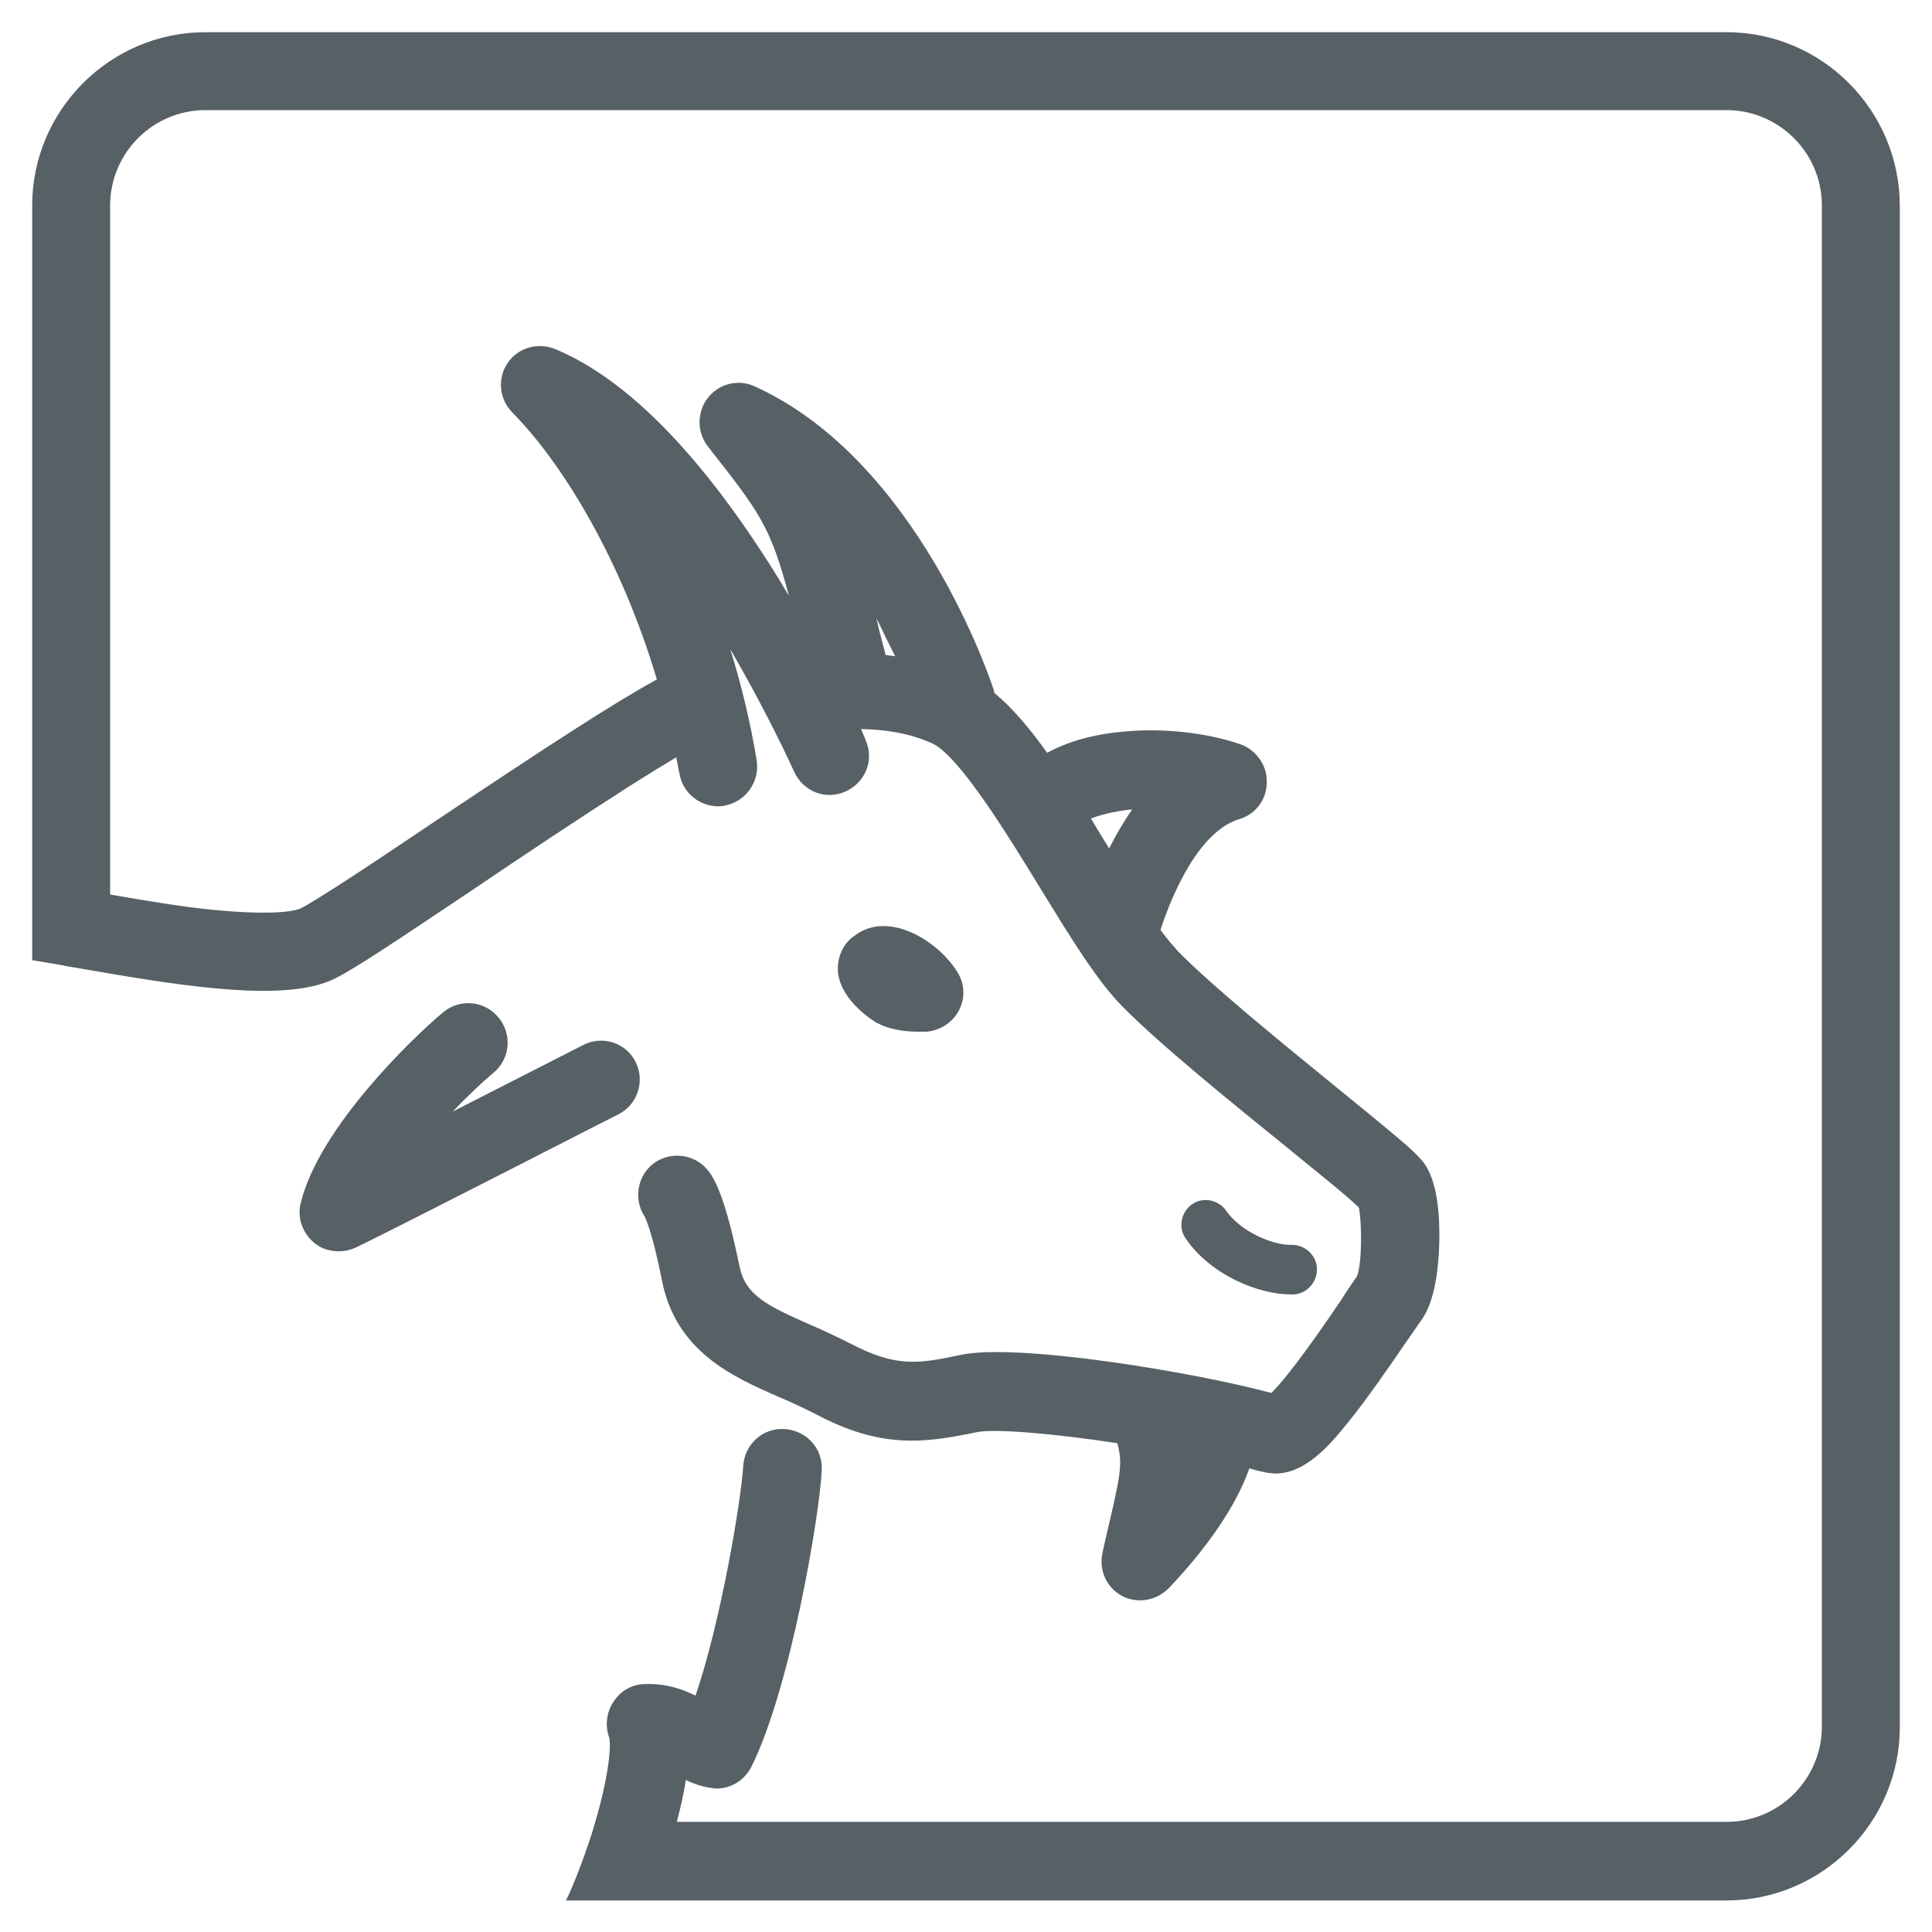 <?xml version="1.0" encoding="utf-8"?>
<!-- Generator: Adobe Illustrator 18.0.0, SVG Export Plug-In . SVG Version: 6.00 Build 0)  -->
<!DOCTYPE svg PUBLIC "-//W3C//DTD SVG 1.1//EN" "http://www.w3.org/Graphics/SVG/1.1/DTD/svg11.dtd">
<svg version="1.1" id="Capa_1" xmlns="http://www.w3.org/2000/svg" xmlns:xlink="http://www.w3.org/1999/xlink" x="0px" y="0px"
	 viewBox="-132 -132 300 300" enable-background="new -132 -132 300 300" xml:space="preserve">
<g>
	<path fill="#576065" d="M4.1,26.8c1.7,0.9,3.8,1.4,6.5,1.4c0.7,0,1.2,0,1.3,0c2.1-0.2,4-1.4,5-3.3c1-1.9,0.9-4.1-0.2-5.9
		c-2.2-3.6-7-7.2-11.5-7.2c-1.7,0-3.2,0.5-4.5,1.5C-1,14.4-2,16.5-1.9,18.8C-1.5,23.6,4.1,26.8,4.1,26.8z"/>
	<path fill="#576065" d="M-33.3,32.9c-1.5-3-5.2-4.2-8.2-2.6c-0.2,0.1-10,5.1-20.2,10.3c2.2-2.3,4.4-4.4,6.3-6c2.6-2.1,3-6,0.8-8.6
		c-2.1-2.6-6-3-8.6-0.8c-4.8,4-19.3,18-22.1,29.6c-0.6,2.3,0.3,4.7,2.1,6.2c1.1,0.9,2.4,1.3,3.8,1.3c0.9,0,1.8-0.2,2.7-0.6
		c9.4-4.6,40.3-20.5,40.6-20.6C-33,39.6-31.8,35.9-33.3,32.9z"/>
	<path fill="#576065" d="M68.5,69c0.1,0,0.1,0,0.2,0c2.1,0,3.8-1.8,3.8-3.9c0-2.1-1.8-3.8-3.9-3.8c-3,0.1-8-2.1-10.2-5.3
		c-1.2-1.7-3.6-2.2-5.3-1c-1.7,1.2-2.2,3.6-1,5.3C56,66,63.4,69,68.5,69z"/>
	<path fill="#576065" d="M136.1-127h-236.2c-14.8,0-26.9,12.1-26.9,26.9V4.8v12.3l4.2,0.7c0.3,0.1,0.7,0.1,1,0.2
		c2.4,0.4,4.7,0.8,7,1.2c15.9,2.7,28.4,4,34.9,0.7c3.2-1.6,10.2-6.3,21.4-13.8c7.8-5.3,16.7-11.2,24.2-16c3-1.9,5.3-3.3,7.3-4.5
		c0.2,0.8,0.3,1.7,0.5,2.5c0.5,3,3.1,5.1,6,5.1c0.3,0,0.7,0,1-0.1c3.3-0.6,5.5-3.7,5-7c-1-6.1-2.4-11.8-4.1-17.3
		c4.4,7.6,7.9,14.6,9.9,19c1.4,3.1,4.9,4.5,8,3.1c3.1-1.4,4.5-4.9,3.1-8c0-0.1-0.3-0.7-0.7-1.7c3.8,0.1,7.5,0.6,11.2,2.3
		C17.1-14.4,24.7-2,29.7,6.2c4.5,7.3,8.7,14.2,12.6,18.1c5.7,5.8,16.8,14.8,25.7,22c4.4,3.6,9.3,7.5,11,9.2
		c0.5,2.4,0.5,8.8-0.3,10.7c-0.7,1-1.6,2.3-2.4,3.6c-2.5,3.7-8,11.7-10.9,14.5c-12.2-3.3-39.7-7.8-48.3-5.9
		c-6.5,1.4-10,1.9-16.9-1.7c-2.2-1.1-4.3-2.1-6.4-3c-6.8-3-10.1-4.6-11-9.2c-1.6-7.8-3.2-12.8-4.9-14.8c-2.1-2.6-6-3-8.6-0.9
		c-2.4,2-2.9,5.5-1.2,8.1c0.2,0.4,1.3,2.8,2.7,10c2.2,11,11,14.9,18.1,18c1.9,0.8,3.8,1.7,5.6,2.6c10.3,5.5,16.9,4.6,25.1,2.9
		c2.8-0.6,12.1,0.2,21.9,1.7c0.9,3.4,0.5,4.9-2,15.6l-0.3,1.4c-0.6,2.7,0.6,5.4,3,6.7c0.9,0.5,1.9,0.7,2.9,0.7
		c1.6,0,3.2-0.7,4.4-1.9C57,106.7,60.5,100.3,62,96c0.7,0.2,1.3,0.4,1.9,0.5c0.8,0.2,1.5,0.3,2.2,0.3c4.4,0,8.1-4,11.2-7.9
		c3-3.7,6.3-8.5,8.9-12.3c0.9-1.3,1.8-2.6,2.5-3.6c1.8-2.5,2.7-6.8,2.8-12.6c0-2.2,0.1-8.9-2.7-12.2c-1.3-1.6-4.5-4.2-13.2-11.3
		C67,29.9,56.2,21.1,51,15.8c-0.8-0.9-1.8-2-2.8-3.4C50,6.8,54.2-2.9,60.4-4.8c2.5-0.7,4.3-3,4.3-5.7c0.1-2.6-1.6-5-4-5.9
		c-5.2-1.8-12-2.6-18.2-2c-3.6,0.3-8.1,1.2-11.9,3.3c-2.7-3.8-5.4-7-8.2-9.3c0-0.2-0.1-0.4-0.1-0.5C21.8-26.4,10.5-60.5-14.8-72
		c-2.6-1.2-5.6-0.4-7.3,1.8c-1.7,2.2-1.7,5.3,0,7.5c8,10.2,9.7,12.3,12.6,23.2c-0.7-1.1-1.3-2.2-2-3.3c-11.6-18.6-23.2-30.4-34.3-35
		c-2.7-1.1-5.8-0.2-7.4,2.2c-1.6,2.4-1.3,5.6,0.8,7.7C-44.6-60-35.5-45-30-26.5c-6.6,3.6-17.2,10.5-35.3,22.6
		c-8.6,5.8-17.5,11.7-20.1,13c-0.3,0.1-2.8,1.2-13.3,0.2c-5.2-0.5-11-1.5-16.2-2.4v-107c0-8.1,6.6-14.8,14.8-14.8h236.2
		c8.1,0,14.8,6.6,14.8,14.8v236.2c0,8.1-6.6,14.8-14.8,14.8h-163c0.6-2.3,1.1-4.5,1.4-6.5c1.2,0.6,2.7,1.1,4.4,1.3
		c2.4,0.2,4.7-1.2,5.8-3.4c6.1-12.3,10.6-39.3,10.9-46c0.2-3.4-2.4-6.2-5.8-6.4c-3.4-0.2-6.2,2.4-6.4,5.8
		c-0.3,5.1-3.4,23.9-7.4,35.6c-2-1-4.5-1.9-7.8-1.8c-2,0-3.8,1-4.9,2.7c-1.1,1.6-1.4,3.7-0.7,5.6c0.3,1.2,0,5.8-2.2,13.2
		c-0.2,0.6-0.3,1.1-0.5,1.7c-1.4,4.3-2.8,7.9-4,10.4h13.2h167c14.8,0,26.9-12.1,26.9-26.9v-236.2C163-114.9,150.9-127,136.1-127z
		 M43.6-6.3c0.1,0,0.1,0,0.2,0c-1.4,2-2.6,4.1-3.6,6.1c0,0,0,0,0-0.1c-1-1.6-1.9-3.1-2.8-4.6C38.7-5.4,40.8-6,43.6-6.3z M7-30.1
		c-0.5-0.1-1-0.1-1.5-0.2c-0.2-1-0.5-1.9-0.7-2.8c-0.3-1-0.5-2-0.7-2.9C5.1-33.9,6.1-31.9,7-30.1z"/>
</g>
</svg>
